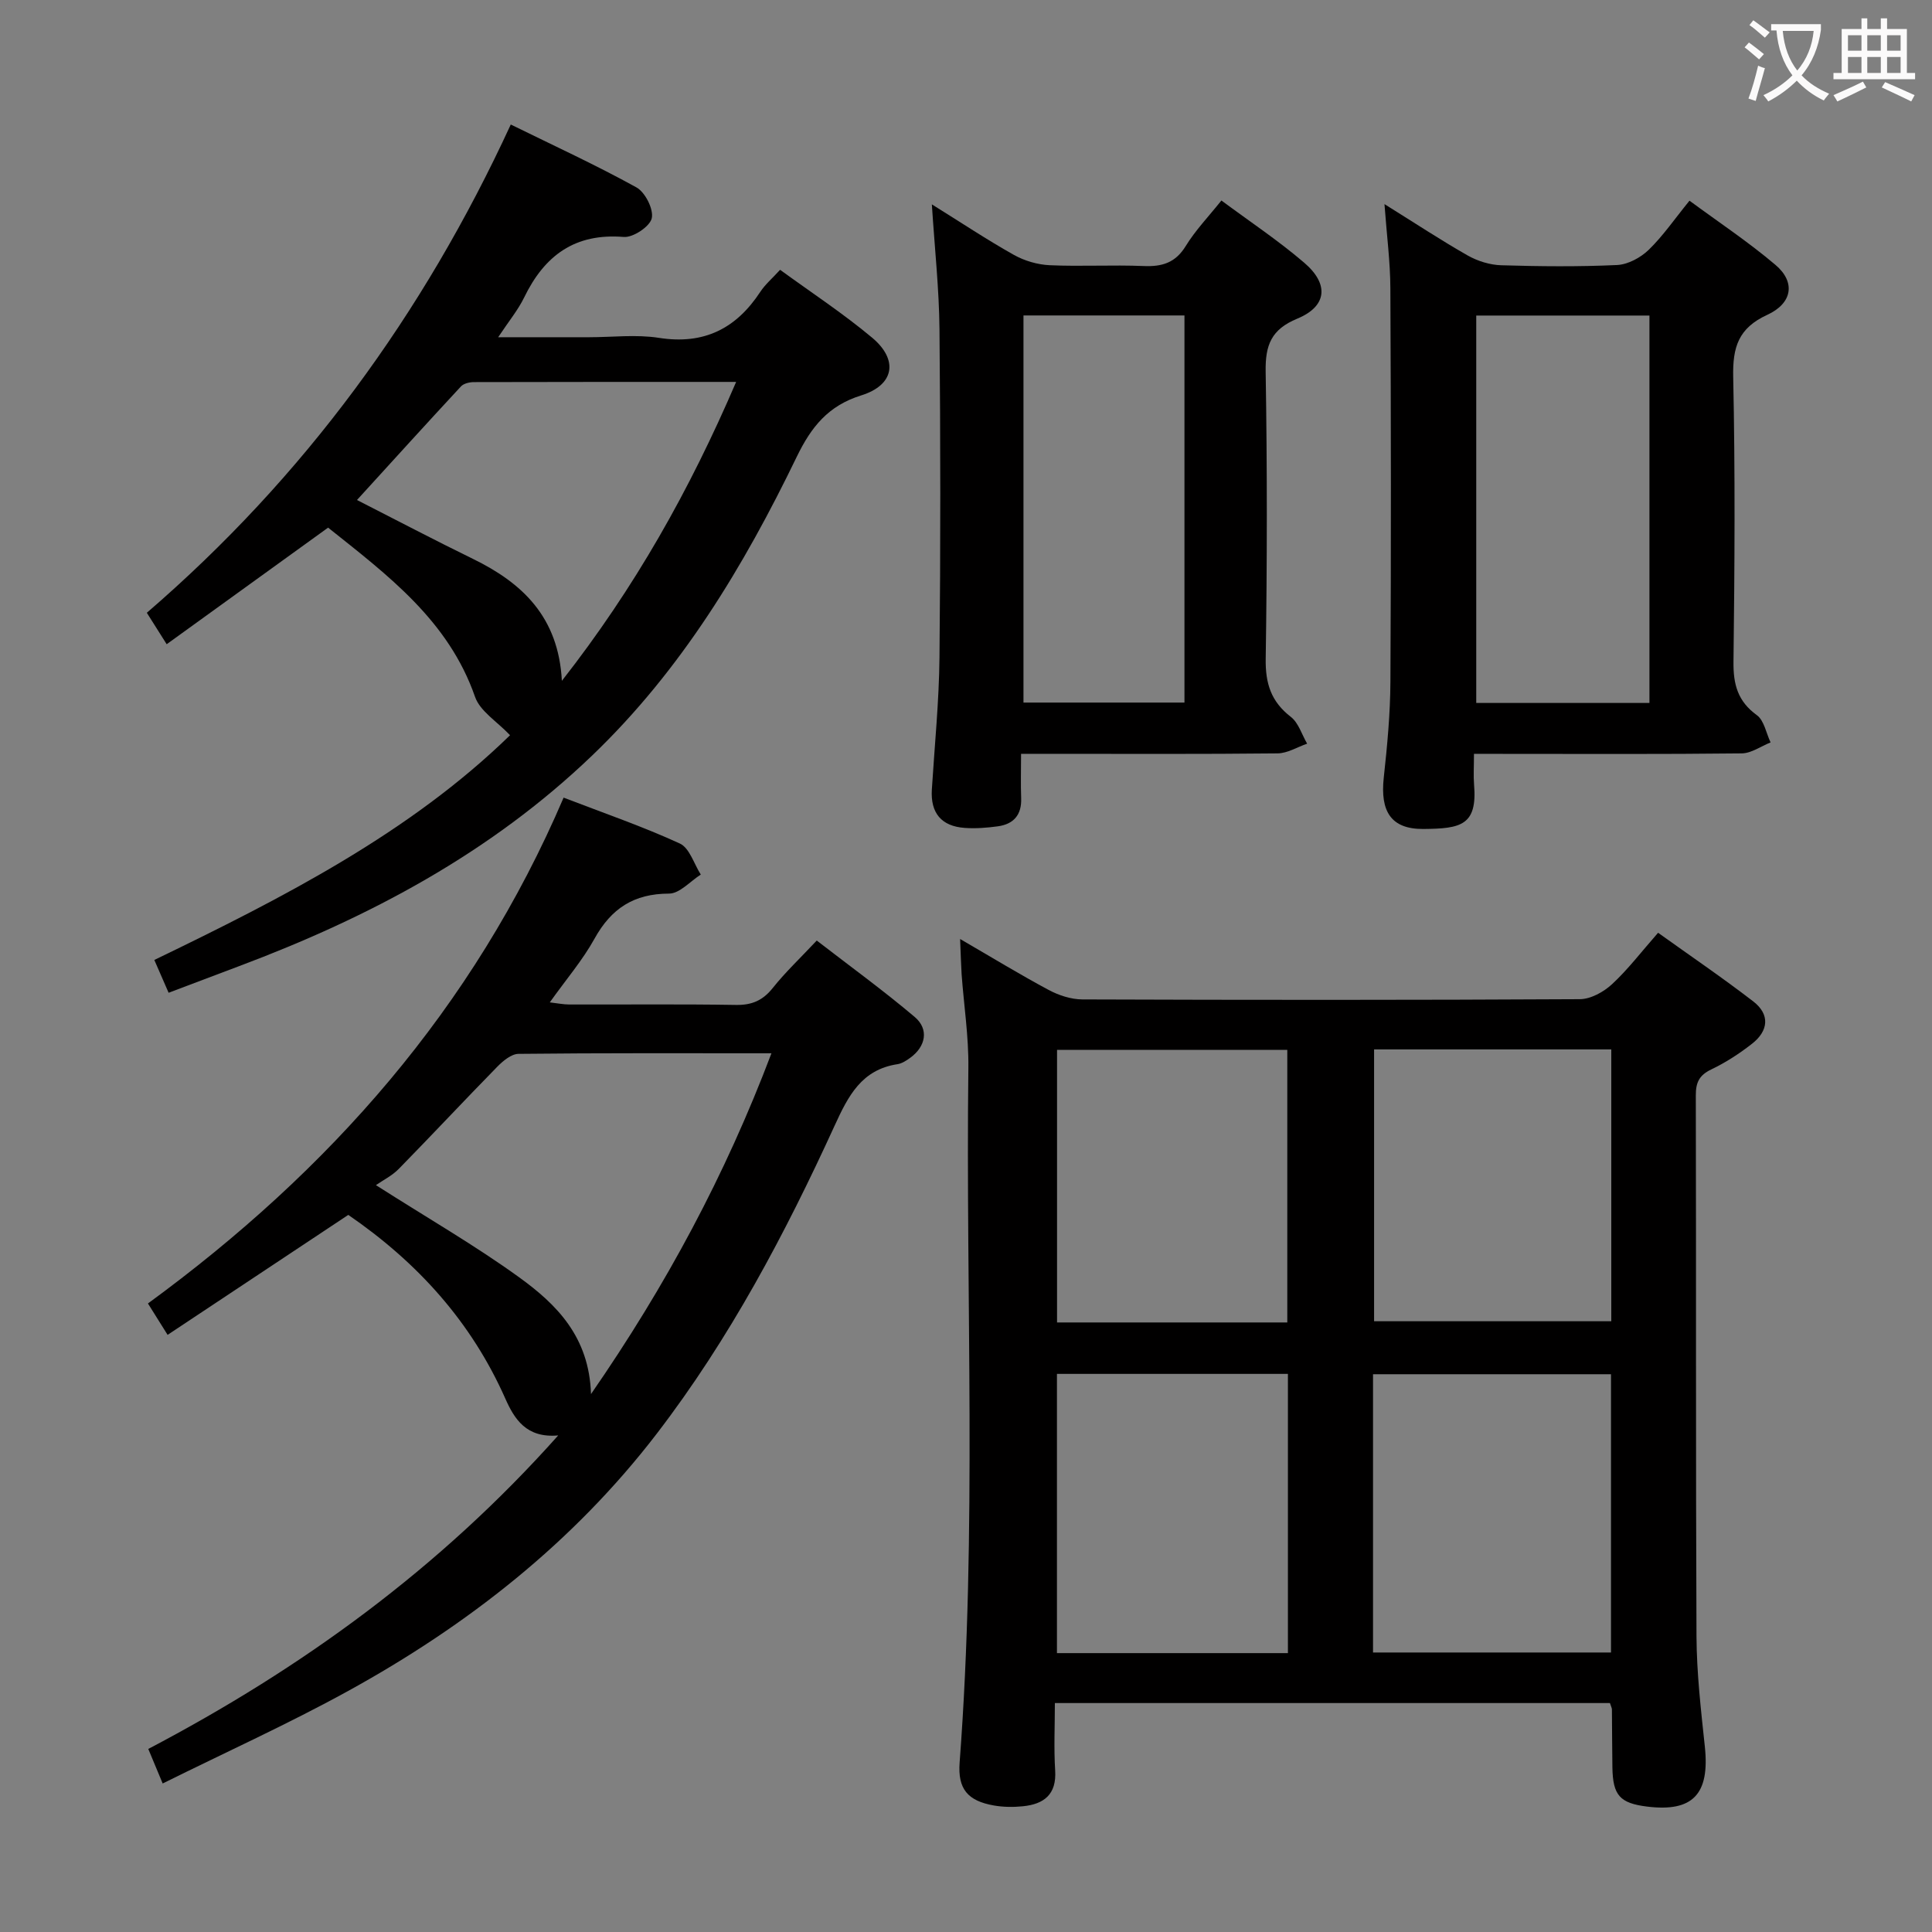 <svg enable-background="new 0 0 400 400" viewBox="0 0 400 400" xmlns="http://www.w3.org/2000/svg"><rect x="0" y="0" width="400" height="400" fill="#808080" stroke="none"/><g fill="#010000"><path d="m198.78 194.41c6.6 3.83 12.38 7.36 18.34 10.55 2.09 1.12 4.64 1.95 6.98 1.96 34.33.12 68.65.14 102.98-.05 2.26-.01 4.92-1.49 6.66-3.09 3.27-3.02 6.01-6.63 9.55-10.66 6.63 4.75 13.31 9.29 19.7 14.21 3.54 2.73 3.14 6.13-.28 8.79-2.6 2.03-5.43 3.87-8.4 5.29-2.49 1.19-3.22 2.68-3.21 5.37.09 37.33-.03 74.65.14 111.98.04 7.62.92 15.26 1.73 22.86 1.04 9.83-2.47 13.6-11.99 12.41-5.6-.7-7.06-2.32-7.15-8.11-.07-4-.05-8-.1-11.99 0-.31-.19-.62-.41-1.33-37.93 0-75.98 0-114.92 0 0 4.77-.23 9.37.06 13.94.32 4.99-2.31 6.99-6.69 7.43-1.97.2-4.02.18-5.97-.16-5.46-.95-7.53-3.43-7.12-8.9 3.63-47.91 1.24-95.89 1.81-143.84.08-6.45-.93-12.92-1.4-19.38-.13-2.13-.18-4.24-.31-7.28zm85.49 147.72h49.27c0-19.51 0-38.56 0-57.61-16.62 0-32.84 0-49.27 0zm-17.62-57.68c-16.03 0-31.77 0-47.82 0v57.81h47.82c0-19.4 0-38.47 0-57.81zm17.84-67.18v56.28h49.11c0-18.95 0-37.52 0-56.28-16.45 0-32.57 0-49.11 0zm-17.97 56.53c0-19.15 0-37.82 0-56.43-16.13 0-31.86 0-47.67 0v56.43z"/><path d="m116.69 165.14c8.39 3.23 16.4 5.98 24.06 9.5 2.01.92 2.93 4.22 4.34 6.43-2.19 1.39-4.38 3.94-6.57 3.94-7.27.01-11.97 3.07-15.43 9.33-2.48 4.48-5.89 8.45-9.26 13.19 1.63.19 2.83.44 4.02.44 11.5.03 23-.1 34.5.09 3.33.06 5.59-.93 7.66-3.53 2.58-3.24 5.63-6.12 9.09-9.8 6.79 5.25 13.74 10.29 20.28 15.82 3 2.54 2.29 6.13-.92 8.45-.8.58-1.72 1.19-2.66 1.33-7.42 1.13-10.18 6.56-12.99 12.7-10.25 22.41-21.76 44.15-36.82 63.78-17.31 22.56-39.25 39.73-63.99 53.33-12.33 6.78-25.19 12.6-38.32 19.11-1.2-2.88-2-4.8-2.98-7.15 31.8-16.7 60.3-37.34 84.87-64.91-6.61.59-9.07-3.39-10.96-7.65-7.02-15.83-18.12-28.14-32.5-38.01-12.28 8.16-24.7 16.4-37.41 24.84-1.46-2.34-2.65-4.23-4.07-6.5 37.52-27.44 67.35-61.03 86.06-104.73zm5.67 123.49c15.59-22.55 27.82-45.37 37.36-70.56-18.15 0-35.27-.07-52.38.12-1.48.02-3.2 1.46-4.38 2.66-6.86 7-13.55 14.17-20.41 21.17-1.41 1.43-3.32 2.37-4.72 3.35 10.77 6.87 20.57 12.51 29.68 19.1 7.68 5.56 14.48 12.26 14.85 24.16z"/><path d="m105.6 152.22c-2.68-2.84-6.21-4.96-7.25-7.95-5.49-15.79-18.02-25.14-30.42-35.03-11.16 8.06-22.18 16.02-33.42 24.14-1.46-2.3-2.68-4.24-4.11-6.51 32.55-28.06 57.22-61.76 75.35-101.09 8.91 4.38 17.64 8.39 26.02 13.02 1.81 1 3.59 4.53 3.17 6.39-.39 1.71-3.87 4.03-5.8 3.87-10.12-.83-16.4 3.84-20.61 12.51-1.26 2.6-3.16 4.89-5.39 8.25h18.81c4.83 0 9.76-.61 14.48.13 9.32 1.46 15.98-1.91 20.99-9.54.99-1.51 2.42-2.72 4.09-4.55 6.38 4.65 13.01 9 19.05 14.05 5.5 4.6 4.61 9.82-2.25 11.95-6.87 2.14-10.36 6.55-13.35 12.71-10.99 22.72-23.9 44.15-42.36 61.85-21.06 20.2-46.14 33.5-73.15 43.63-4.65 1.74-9.29 3.5-14.54 5.49-.98-2.25-1.86-4.26-2.96-6.79 26.78-12.94 52.93-26.34 73.65-46.53zm46.81-73.15c-18.7 0-36.48-.01-54.26.04-.92 0-2.13.27-2.7.88-7.19 7.74-14.28 15.57-21.54 23.53 8.26 4.21 16.06 8.31 23.97 12.17 10.25 5 17.75 12.02 18.45 25.27 15.09-19.28 26.43-39.41 36.08-61.89z"/><path d="m305.17 156.07c0 2.72-.13 4.55.02 6.37.71 8.47-2.76 9.12-10.48 9.19-6.72.05-8.97-3.63-8.22-10.6.72-6.61 1.35-13.26 1.38-19.9.15-27.16.12-54.31-.01-81.47-.02-5.43-.74-10.85-1.22-17.4 6.31 3.93 11.67 7.47 17.24 10.64 2.05 1.16 4.59 1.95 6.94 2.02 7.99.24 16 .32 23.98-.05 2.25-.11 4.86-1.52 6.53-3.13 2.96-2.87 5.34-6.35 8.46-10.19 5.99 4.42 12.19 8.53 17.82 13.31 4.15 3.52 3.54 7.91-1.73 10.33-5.97 2.74-7.17 6.7-7.04 12.84.42 19.65.3 39.32.06 58.97-.06 4.7.88 8.2 4.84 11.07 1.51 1.1 1.92 3.71 2.84 5.64-1.99.79-3.98 2.25-5.98 2.27-16.49.19-32.99.1-49.48.1-1.8-.01-3.59-.01-5.95-.01zm.47-90.74v80.21h35.86c0-26.95 0-53.61 0-80.21-12.2 0-23.97 0-35.86 0z"/><path d="m211.4 156.07c0 3.31-.09 6.26.02 9.2.13 3.44-1.56 5.36-4.82 5.81-2.26.31-4.59.49-6.86.33-4.84-.34-7.12-3.09-6.81-7.97.57-9.12 1.49-18.24 1.58-27.36.23-22.65.21-45.3 0-67.94-.08-8.27-.98-16.53-1.58-25.83 6.06 3.77 11.4 7.33 16.98 10.46 2.19 1.23 4.89 2.02 7.4 2.14 6.48.29 12.99-.1 19.48.17 3.82.16 6.58-.67 8.71-4.15 1.98-3.23 4.66-6.02 7.38-9.42 5.81 4.32 11.76 8.27 17.14 12.88 5.21 4.45 4.72 9.04-1.43 11.58-5.4 2.23-6.64 5.48-6.55 10.97.33 19.81.31 39.63.01 59.45-.08 5.12 1.11 8.87 5.2 12.03 1.6 1.24 2.28 3.67 3.38 5.55-2.04.7-4.08 1.99-6.13 2.01-15.65.17-31.31.09-46.96.09-1.81 0-3.62 0-6.14 0zm.5-90.76v80.15h33.33c0-26.94 0-53.5 0-80.15-11.31 0-22.25 0-33.33 0z"/></g><path d="m362.1 8.8c1.1.8 2.1 1.6 3.1 2.4l-1 1.1c-1.3-1.1-2.3-2-3-2.5zm1.9 4.8c.5.2.9.4 1.4.5-.6 2.3-1.3 4.5-1.9 6.8l-1.5-.5c.8-2.1 1.4-4.3 2-6.8zm-1-9.4c1.3.9 2.4 1.8 3.4 2.5l-1 1.1c-1.4-1.2-2.4-2.1-3.2-2.6zm3.7 2.2v-1.4h10.3v1.2c-.5 3.6-1.8 6.8-4 9.4 1.5 1.6 3.4 2.8 5.7 3.8-.3.4-.7.8-1.1 1.4-2.3-1.1-4.1-2.5-5.6-4.1-1.6 1.6-3.6 3.1-5.9 4.3-.3-.5-.7-.9-1-1.3 2.4-1.1 4.4-2.5 6-4.1-1.9-2.5-3-5.6-3.3-9.3h-1.1zm8.8 0h-6.4c.3 3.3 1.3 6 3 8.2 2-2.3 3.1-5.1 3.4-8.2z" fill="#fbfafa"/><path d="m385.3 3.8h1.3v2.2h2.8v-2.2h1.3v2.2h4.1v9.1h1.7v1.3h-16.9v-1.3h1.7v-9.1h4.1v-2.2zm.4 13.1.7 1.2c-1.8.9-3.8 1.9-6 2.9-.2-.4-.5-.8-.8-1.3 2.3-1 4.3-1.9 6.1-2.8zm-3.1-6.4h2.8v-3.2h-2.8zm0 4.6h2.8v-3.3h-2.8zm4-4.6h2.8v-3.2h-2.8zm0 4.6h2.8v-3.3h-2.8zm3.7 1.9c2.1.9 4.1 1.8 6.1 2.7l-.7 1.3c-2.2-1.1-4.2-2-6.1-2.9zm3.2-9.7h-2.8v3.2h2.8zm-2.8 7.8h2.8v-3.3h-2.8z" fill="#fbfafa"/></svg>